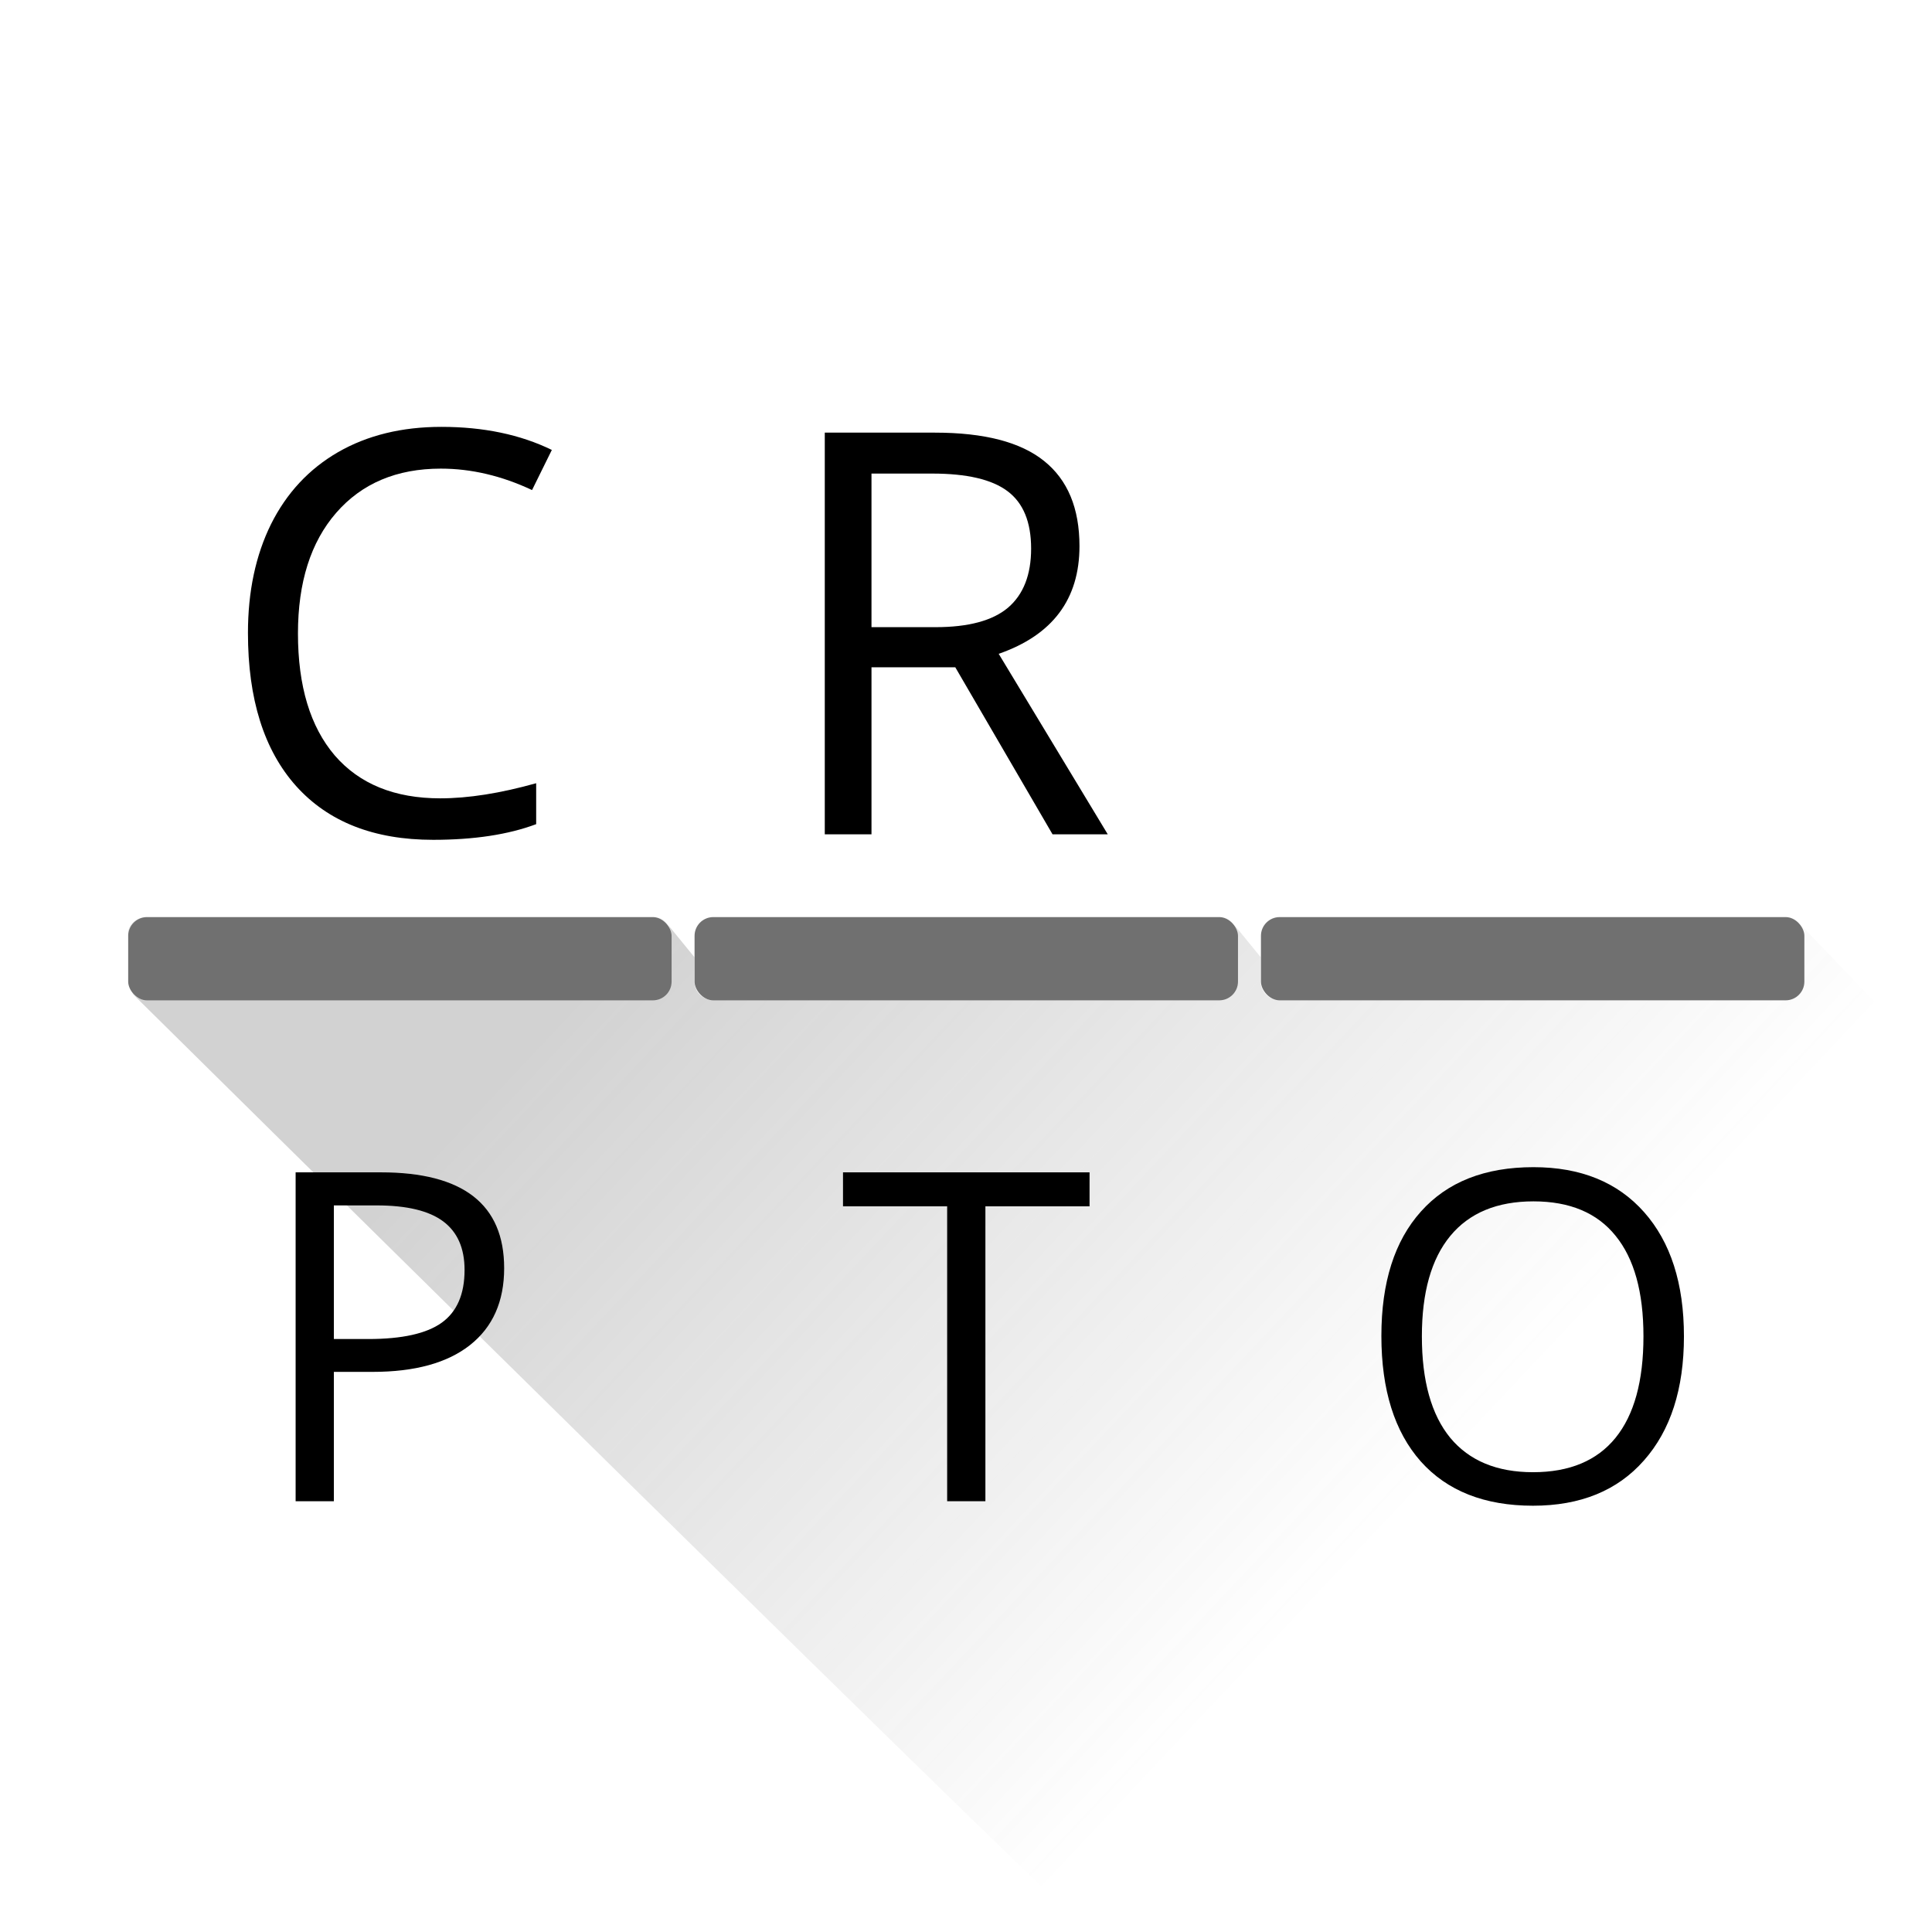 <?xml version="1.0" encoding="UTF-8" standalone="no"?>
<!-- Created with Inkscape (http://www.inkscape.org/) -->

<svg
   xmlns:dc="http://purl.org/dc/elements/1.1/"
   xmlns:cc="http://creativecommons.org/ns#"
   xmlns:rdf="http://www.w3.org/1999/02/22-rdf-syntax-ns#"
   xmlns:svg="http://www.w3.org/2000/svg"
   xmlns="http://www.w3.org/2000/svg"
   xmlns:xlink="http://www.w3.org/1999/xlink"
   xmlns:sodipodi="http://sodipodi.sourceforge.net/DTD/sodipodi-0.dtd"
   xmlns:inkscape="http://www.inkscape.org/namespaces/inkscape"
   width="1024"
   height="1024"
   viewBox="0 0 1024 1024"
   id="svg2"
   version="1.1"
   inkscape:version="0.91 r13725"
   sodipodi:docname="launcher-new.svg"
   inkscape:export-filename="C:\Users\Developer\StudioProjects\Cryptogram\design\launcher-512.png"
   inkscape:export-xdpi="45"
   inkscape:export-ydpi="45">
  <defs
     id="defs4">
    <linearGradient
       inkscape:collect="always"
       id="linearGradient4241">
      <stop
         style="stop-color:#4d4d4d;stop-opacity:0.502"
         offset="0"
         id="stop4243" />
      <stop
         style="stop-color:#4d4d4d;stop-opacity:0;"
         offset="1"
         id="stop4245" />
    </linearGradient>
    <filter
       style="color-interpolation-filters:sRGB;"
       inkscape:label="Drop Shadow"
       id="filter4150">
      <feFlood
         flood-opacity="0.498"
         flood-color="rgb(0,0,0)"
         result="flood"
         id="feFlood4152" />
      <feComposite
         in="flood"
         in2="SourceGraphic"
         operator="in"
         result="composite1"
         id="feComposite4154" />
      <feGaussianBlur
         in="composite1"
         stdDeviation="8"
         result="blur"
         id="feGaussianBlur4156" />
      <feOffset
         dx="0"
         dy="12"
         result="offset"
         id="feOffset4158" />
      <feComposite
         in="SourceGraphic"
         in2="offset"
         operator="over"
         result="composite2"
         id="feComposite4160" />
    </filter>
    <linearGradient
       inkscape:collect="always"
       xlink:href="#linearGradient4241"
       id="linearGradient4247"
       x1="330"
       y1="502.571"
       x2="698.571"
       y2="849.714"
       gradientUnits="userSpaceOnUse" />
    <filter
       style="color-interpolation-filters:sRGB;"
       inkscape:label="Blur"
       id="filter4289">
      <feGaussianBlur
         stdDeviation="15 15"
         result="blur"
         id="feGaussianBlur4291" />
    </filter>
  </defs>
  <sodipodi:namedview
     id="base"
     pagecolor="#ffffff"
     bordercolor="#666666"
     borderopacity="1.0"
     inkscape:pageopacity="0.0"
     inkscape:pageshadow="2"
     inkscape:zoom="0.49497475"
     inkscape:cx="662.59075"
     inkscape:cy="533.26453"
     inkscape:document-units="px"
     inkscape:current-layer="layer1"
     showgrid="false"
     units="px"
     inkscape:window-width="1473"
     inkscape:window-height="841"
     inkscape:window-x="55"
     inkscape:window-y="-8"
     inkscape:window-maximized="1" />
  <g
     inkscape:label="Layer 1"
     inkscape:groupmode="layer"
     id="layer1"
     transform="translate(0,-28.362)">
    <path
       style="color:#000000;clip-rule:nonzero;display:inline;overflow:visible;visibility:visible;opacity:0.5;isolation:auto;mix-blend-mode:normal;color-interpolation:sRGB;color-interpolation-filters:linearRGB;solid-color:#000000;solid-opacity:1;fill:url(#linearGradient4247);fill-opacity:1;fill-rule:evenodd;stroke:none;stroke-width:2.457;stroke-linecap:butt;stroke-linejoin:miter;stroke-miterlimit:4;stroke-dasharray:2.457, 2.457;stroke-dashoffset:0;stroke-opacity:0.235;color-rendering:auto;image-rendering:auto;shape-rendering:auto;text-rendering:auto;enable-background:accumulate"
       d="m 345.924,485.93 c 2.998,0 5.671,1.321 7.488,3.408 -0.654,-0.879 -2.902,-3.408 -7.488,-3.408 z m 300.123,0 c 2.998,0 5.671,1.321 7.488,3.408 -0.654,-0.879 -2.902,-3.408 -7.488,-3.408 z m 300.125,0 c 2.998,0 5.671,1.321 7.488,3.408 -0.654,-0.879 -2.902,-3.408 -7.488,-3.408 z m -869.367,0.051 c -5.064,0.508 -9.305,4.735 -8.906,9.877 0,-5.155 3.89,-9.368 8.906,-9.877 z m 877.277,3.881 c 1.262,1.665 2.02,3.736 2.02,5.996 l 0,24.244 c 0,5.501 -4.429,9.93 -9.93,9.93 l -268.096,0 c -5.501,0 -9.93,-4.429 -9.93,-9.93 l 0,-12.822 -13.938,-17.082 c 1.112,1.604 1.768,3.552 1.768,5.66 l 0,24.244 c 0,5.501 -4.429,9.93 -9.93,9.93 l -268.094,0 c -5.501,0 -9.93,-4.429 -9.93,-9.93 l 0,-12.822 -13.938,-17.082 c 1.112,1.604 1.768,3.552 1.768,5.66 l 0,24.244 c 0,5.501 -4.429,9.93 -9.93,9.93 l -268.096,0 c -3.03,0 -5.73,-1.35 -7.549,-3.477 l 0.018,0.238 c 0,0 520.602,514.667 526.103,514.667 l 268.096,0 c 3.239,0 15.387,-3.13 24.039,-6.471 4.662,4.06 7.591,6.471 7.988,6.471 l 268.096,0 c 3.239,0 15.389,-3.13 24.041,-6.471 4.662,4.06 7.591,6.471 7.988,6.471 l 268.096,0 c 5.501,0 13.742,-5.964 9.93,-9.93 z"
       transform="translate(0,28.362)"
       id="rect4149-4"
       inkscape:connector-curvature="0"
       sodipodi:nodetypes="cccccccccccccsssssccsssssccssssccsscsscsssc" />
    <g
       id="g4193"
       transform="matrix(1.229,0,0,1.229,-109.462,-113.655)">
      <rect
         style="color:#000000;clip-rule:nonzero;display:inline;overflow:visible;visibility:visible;opacity:0.8;isolation:auto;mix-blend-mode:normal;color-interpolation:sRGB;color-interpolation-filters:linearRGB;solid-color:#000000;solid-opacity:1;fill:#4d4d4d;fill-opacity:1;fill-rule:evenodd;stroke:none;stroke-width:2;stroke-linecap:butt;stroke-linejoin:miter;stroke-miterlimit:4;stroke-dasharray:2, 2;stroke-dashoffset:0;stroke-opacity:0.235;color-rendering:auto;image-rendering:auto;shape-rendering:auto;text-rendering:auto;enable-background:accumulate"
         id="rect4149"
         width="234.355"
         height="35.893"
         x="632.868"
         y="511.062"
         ry="8.081" />
      <rect
         ry="8.081"
         y="511.062"
         x="388.607"
         height="35.893"
         width="234.355"
         id="rect4151"
         style="color:#000000;clip-rule:nonzero;display:inline;overflow:visible;visibility:visible;opacity:0.8;isolation:auto;mix-blend-mode:normal;color-interpolation:sRGB;color-interpolation-filters:linearRGB;solid-color:#000000;solid-opacity:1;fill:#4d4d4d;fill-opacity:1;fill-rule:evenodd;stroke:none;stroke-width:2;stroke-linecap:butt;stroke-linejoin:miter;stroke-miterlimit:4;stroke-dasharray:2, 2;stroke-dashoffset:0;stroke-opacity:0.235;color-rendering:auto;image-rendering:auto;shape-rendering:auto;text-rendering:auto;enable-background:accumulate" />
      <path
         d="m 279.18,317.657 q -28.556,0 -45.145,19.077 -16.47,18.959 -16.47,52.018 0,34.007 15.878,52.61 15.996,18.485 45.501,18.485 18.129,0 41.354,-6.517 l 0,17.655 q -18.011,6.754 -44.434,6.754 -38.273,0 -59.127,-23.224 -20.736,-23.224 -20.736,-66 0,-26.779 9.953,-46.923 10.072,-20.144 28.912,-31.045 18.959,-10.901 44.553,-10.901 27.253,0 47.634,9.953 l -8.531,17.3 q -19.67,-9.242 -39.339,-9.242 z"
         style="font-style:normal;font-variant:normal;font-weight:normal;font-stretch:normal;font-size:medium;line-height:125%;font-family:'Open Sans';-inkscape-font-specification:'Open Sans';letter-spacing:0px;word-spacing:0px;fill:#000000;fill-opacity:1;stroke:none;stroke-width:1px;stroke-linecap:butt;stroke-linejoin:miter;stroke-opacity:1"
         id="path4169"
         inkscape:connector-curvature="0" />
      <path
         d="m 464.906,403.327 0,72.043 -20.144,0 0,-173.235 47.515,0 q 31.874,0 47.041,12.205 15.285,12.205 15.285,36.732 0,34.363 -34.837,46.449 l 47.041,77.849 -23.817,0 -41.946,-72.043 -36.14,0 z m 0,-17.3 27.609,0 q 21.328,0 31.282,-8.413 9.953,-8.531 9.953,-25.476 0,-17.181 -10.19,-24.765 -10.072,-7.583 -32.467,-7.583 l -26.187,0 0,66.237 z"
         style="font-style:normal;font-variant:normal;font-weight:normal;font-stretch:normal;font-size:medium;line-height:125%;font-family:'Open Sans';-inkscape-font-specification:'Open Sans';letter-spacing:0px;word-spacing:0px;fill:#000000;fill-opacity:1;stroke:none;stroke-width:1px;stroke-linecap:butt;stroke-linejoin:miter;stroke-opacity:1"
         id="path4171"
         inkscape:connector-curvature="0" />
      <path
         d="m 306.491,662.469 q 0,21.537 -14.746,33.179 -14.649,11.545 -42.007,11.545 l -16.686,0 0,55.783 -16.492,0 0,-141.833 36.768,0 q 53.163,0 53.163,41.328 z m -73.439,30.559 14.843,0 q 21.925,0 31.723,-7.082 9.798,-7.082 9.798,-22.701 0,-14.067 -9.216,-20.955 -9.216,-6.888 -28.716,-6.888 l -18.433,0 0,57.626 z"
         style="font-style:normal;font-variant:normal;font-weight:normal;font-stretch:normal;font-size:medium;line-height:125%;font-family:'Open Sans';-inkscape-font-specification:'Open Sans';letter-spacing:0px;word-spacing:0px;fill:#000000;fill-opacity:1;stroke:none;stroke-width:1px;stroke-linecap:butt;stroke-linejoin:miter;stroke-opacity:1"
         id="path4175"
         inkscape:connector-curvature="0" />
      <path
         d="m 514.031,762.975 -16.492,0 0,-127.184 -44.917,0 0,-14.649 106.326,0 0,14.649 -44.917,0 0,127.184 z"
         style="font-style:normal;font-variant:normal;font-weight:normal;font-stretch:normal;font-size:medium;line-height:125%;font-family:'Open Sans';-inkscape-font-specification:'Open Sans';letter-spacing:0px;word-spacing:0px;fill:#000000;fill-opacity:1;stroke:none;stroke-width:1px;stroke-linecap:butt;stroke-linejoin:miter;stroke-opacity:1"
         id="path4177"
         inkscape:connector-curvature="0" />
      <path
         d="m 815.287,691.864 q 0,34.052 -17.268,53.551 -17.171,19.5 -47.828,19.5 -31.335,0 -48.41,-19.112 -16.977,-19.209 -16.977,-54.133 0,-34.634 17.074,-53.648 17.074,-19.112 48.507,-19.112 30.559,0 47.73,19.403 17.171,19.403 17.171,53.551 z m -113.02,0 q 0,28.813 12.224,43.753 12.321,14.843 35.701,14.843 23.574,0 35.604,-14.843 12.03,-14.843 12.03,-43.753 0,-28.619 -12.03,-43.365 -11.933,-14.843 -35.41,-14.843 -23.574,0 -35.895,14.94 -12.224,14.843 -12.224,43.268 z"
         style="font-style:normal;font-variant:normal;font-weight:normal;font-stretch:normal;font-size:medium;line-height:125%;font-family:'Open Sans';-inkscape-font-specification:'Open Sans';letter-spacing:0px;word-spacing:0px;fill:#000000;fill-opacity:1;stroke:none;stroke-width:1px;stroke-linecap:butt;stroke-linejoin:miter;stroke-opacity:1"
         id="path4179"
         inkscape:connector-curvature="0" />
      <rect
         ry="8.081"
         y="511.062"
         x="144.347"
         height="35.893"
         width="234.355"
         id="rect4181"
         style="color:#000000;clip-rule:nonzero;display:inline;overflow:visible;visibility:visible;opacity:0.8;isolation:auto;mix-blend-mode:normal;color-interpolation:sRGB;color-interpolation-filters:linearRGB;solid-color:#000000;solid-opacity:1;fill:#4d4d4d;fill-opacity:1;fill-rule:evenodd;stroke:none;stroke-width:2;stroke-linecap:butt;stroke-linejoin:miter;stroke-miterlimit:4;stroke-dasharray:2, 2;stroke-dashoffset:0;stroke-opacity:0.235;color-rendering:auto;image-rendering:auto;shape-rendering:auto;text-rendering:auto;enable-background:accumulate" />
    </g>
  </g>
</svg>
